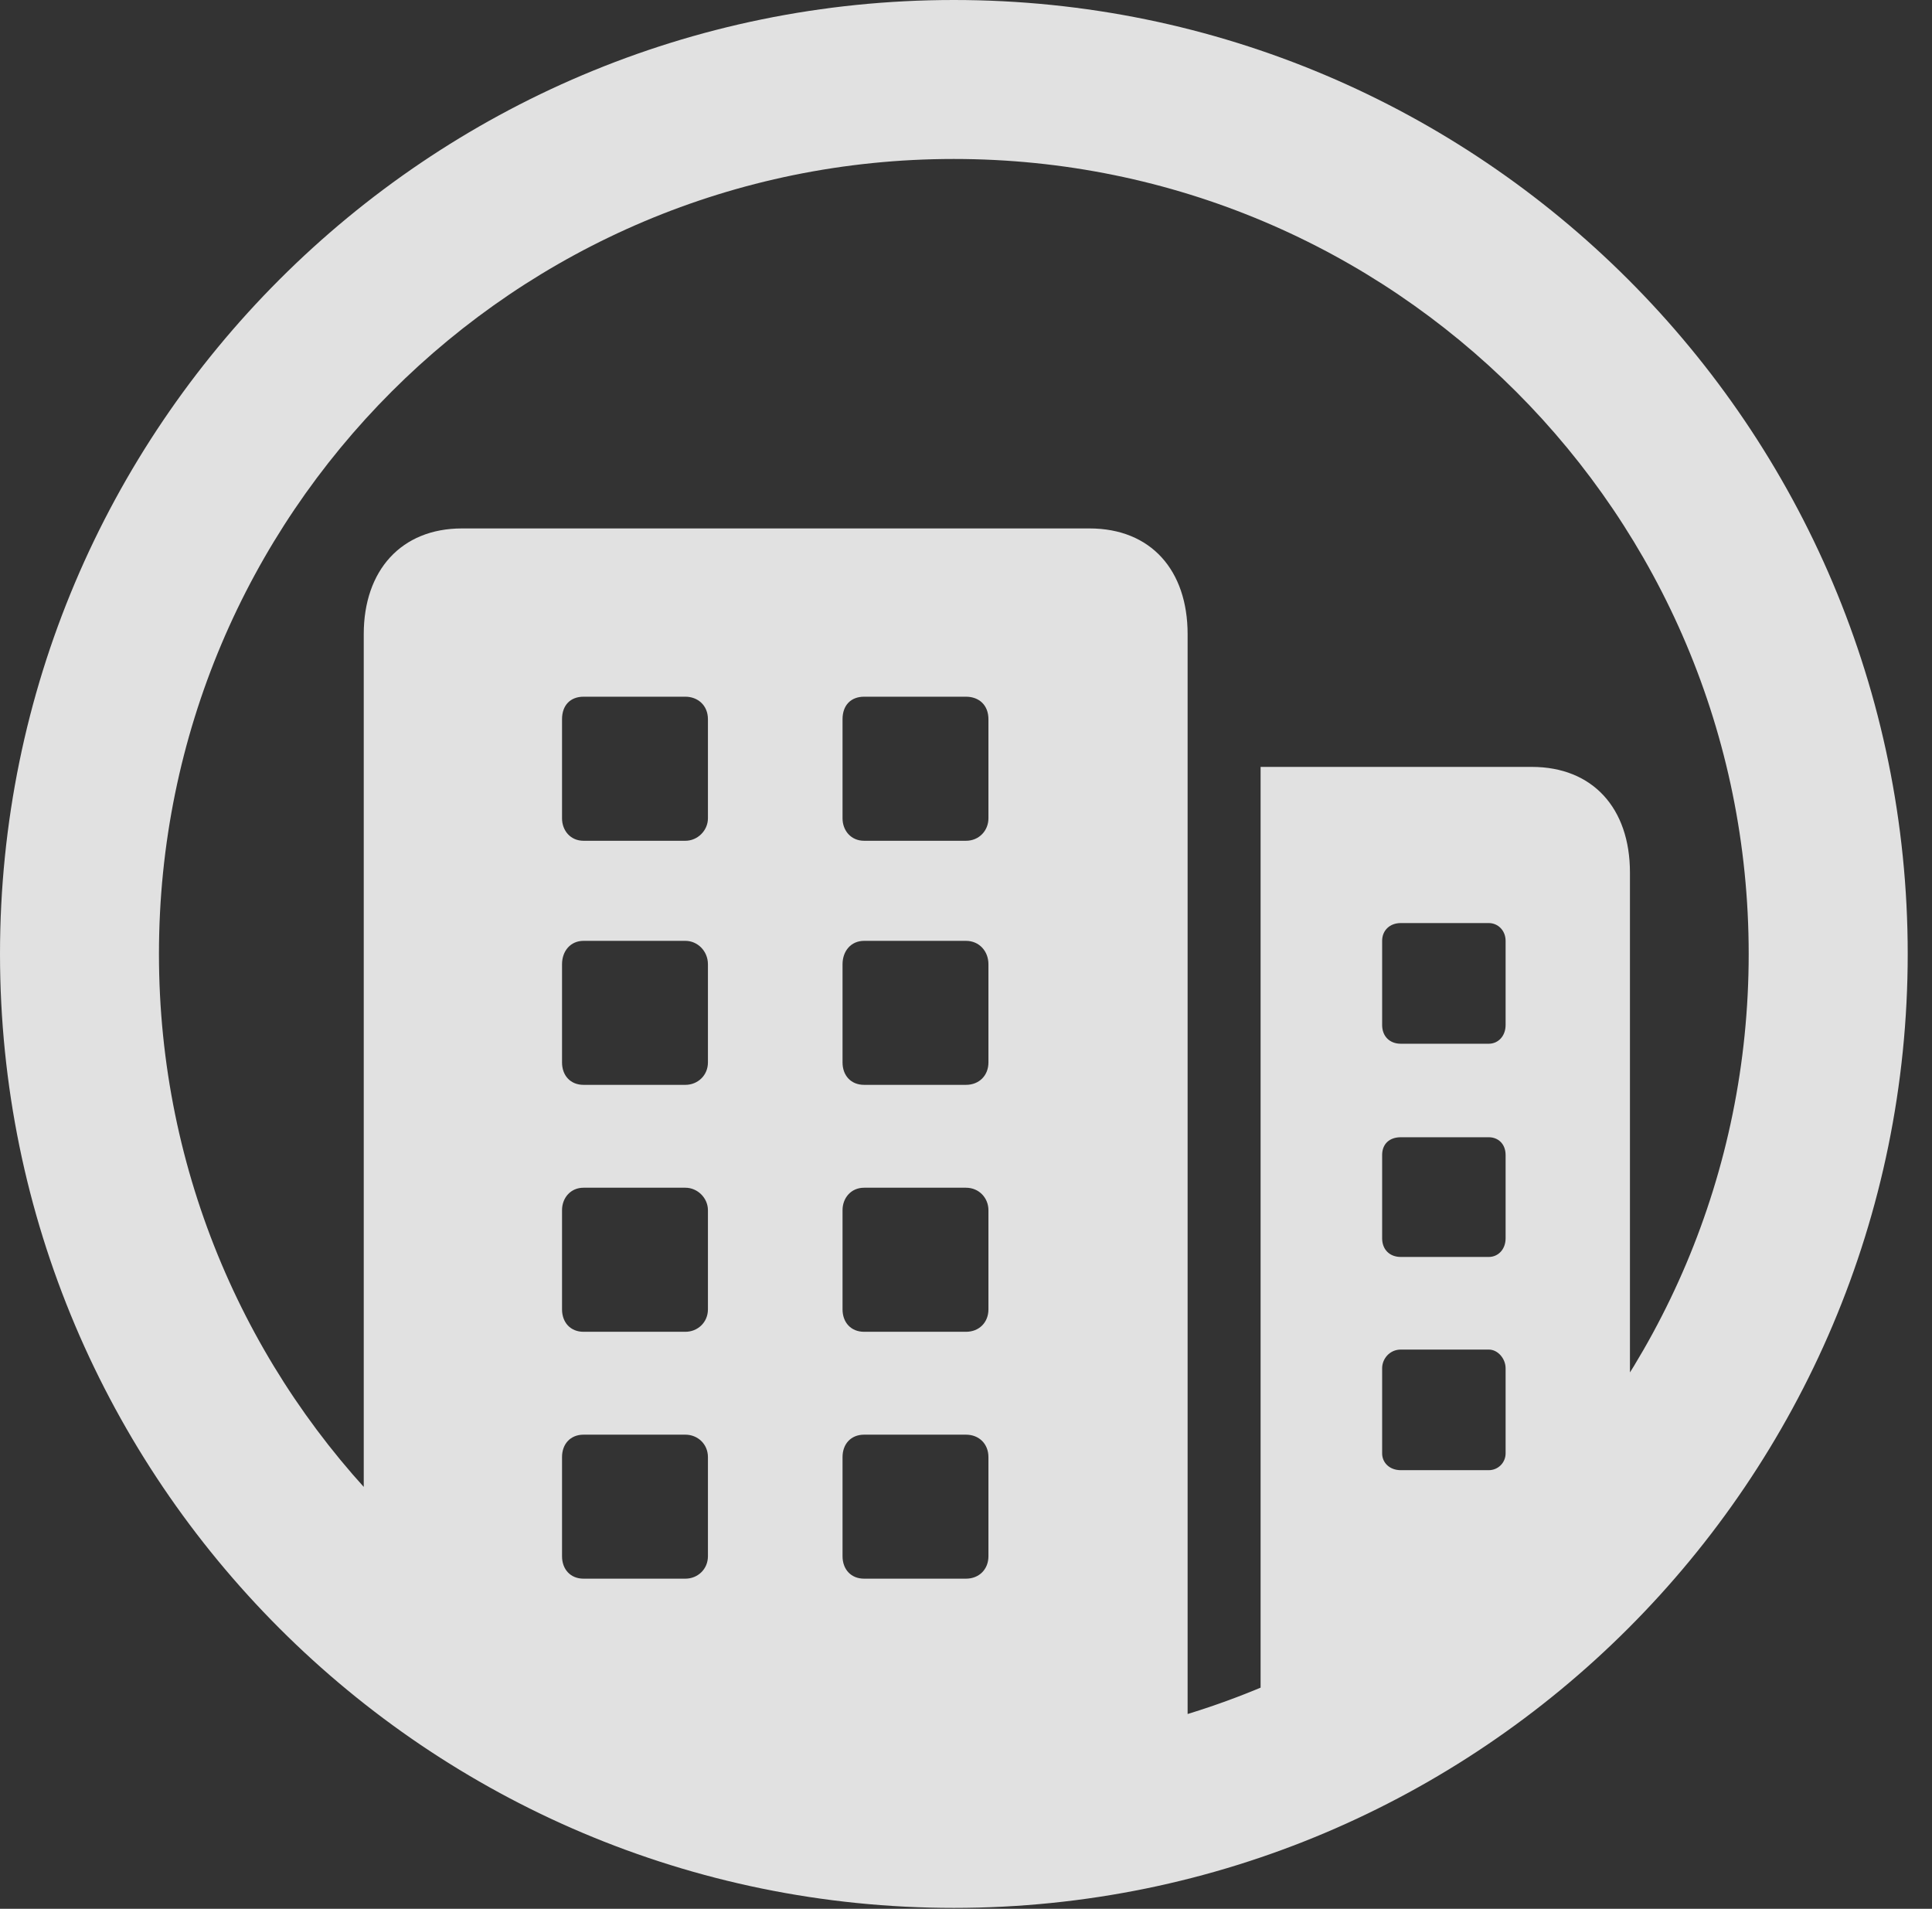 <?xml version="1.0" encoding="UTF-8"?>
<!--Generator: Apple Native CoreSVG 326-->
<!DOCTYPE svg
PUBLIC "-//W3C//DTD SVG 1.1//EN"
       "http://www.w3.org/Graphics/SVG/1.1/DTD/svg11.dtd">
<svg version="1.1" xmlns="http://www.w3.org/2000/svg" xmlns:xlink="http://www.w3.org/1999/xlink" viewBox="0 0 28.246 27.904">
 <rect x="0" y="0" width="28.246" height="27.904" fill="#333333" stroke="none"/>
 <g>
  <rect height="27.904" opacity="0" width="28.246" x="0" y="0"/>
  <path d="M13.945 27.891C21.643 27.891 27.891 21.643 27.891 13.945C27.891 6.248 21.643 0 13.945 0C6.248 0 0 6.248 0 13.945C0 21.643 6.248 27.891 13.945 27.891ZM13.945 25.566C7.52 25.566 2.324 20.371 2.324 13.945C2.324 7.52 7.52 2.324 13.945 2.324C20.371 2.324 25.566 7.52 25.566 13.945C25.566 20.371 20.371 25.566 13.945 25.566ZM13.945 26.729C15.135 26.729 16.283 26.564 17.363 26.223L17.363 9.27C17.363 8.34 16.83 7.725 15.928 7.725L6.754 7.725C5.865 7.725 5.318 8.34 5.318 9.27L5.318 22.914C7.438 25.266 10.5 26.729 13.945 26.729ZM8.531 23.078C8.34 23.078 8.217 22.941 8.217 22.75L8.217 21.301C8.217 21.109 8.34 20.973 8.531 20.973L10.021 20.973C10.199 20.973 10.35 21.109 10.35 21.301L10.35 22.75C10.35 22.941 10.199 23.078 10.021 23.078ZM12.633 23.078C12.441 23.078 12.318 22.941 12.318 22.75L12.318 21.301C12.318 21.109 12.441 20.973 12.633 20.973L14.123 20.973C14.315 20.973 14.451 21.109 14.451 21.301L14.451 22.75C14.451 22.941 14.315 23.078 14.123 23.078ZM8.531 19.469C8.34 19.469 8.217 19.332 8.217 19.141L8.217 17.691C8.217 17.514 8.34 17.363 8.531 17.363L10.021 17.363C10.199 17.363 10.35 17.514 10.35 17.691L10.35 19.141C10.35 19.332 10.199 19.469 10.021 19.469ZM12.633 19.469C12.441 19.469 12.318 19.332 12.318 19.141L12.318 17.691C12.318 17.514 12.441 17.363 12.633 17.363L14.123 17.363C14.315 17.363 14.451 17.514 14.451 17.691L14.451 19.141C14.451 19.332 14.315 19.469 14.123 19.469ZM8.531 15.859C8.34 15.859 8.217 15.723 8.217 15.531L8.217 14.096C8.217 13.904 8.34 13.754 8.531 13.754L10.021 13.754C10.199 13.754 10.35 13.904 10.35 14.096L10.35 15.531C10.35 15.723 10.199 15.859 10.021 15.859ZM12.633 15.859C12.441 15.859 12.318 15.723 12.318 15.531L12.318 14.096C12.318 13.904 12.441 13.754 12.633 13.754L14.123 13.754C14.315 13.754 14.451 13.904 14.451 14.096L14.451 15.531C14.451 15.723 14.315 15.859 14.123 15.859ZM8.531 12.291C8.34 12.291 8.217 12.141 8.217 11.963L8.217 10.514C8.217 10.309 8.34 10.185 8.531 10.185L10.021 10.185C10.199 10.185 10.35 10.309 10.35 10.514L10.35 11.963C10.35 12.141 10.199 12.291 10.021 12.291ZM12.633 12.291C12.441 12.291 12.318 12.141 12.318 11.963L12.318 10.514C12.318 10.309 12.441 10.185 12.633 10.185L14.123 10.185C14.315 10.185 14.451 10.309 14.451 10.514L14.451 11.963C14.451 12.141 14.315 12.291 14.123 12.291ZM18.43 25.854C20.686 24.91 22.572 23.283 23.83 21.219L23.83 12.756C23.83 11.812 23.283 11.211 22.395 11.211L18.43 11.211ZM20.48 21.492C20.316 21.492 20.207 21.383 20.207 21.246L20.207 20.002C20.207 19.865 20.316 19.729 20.48 19.729L21.766 19.729C21.902 19.729 22.012 19.865 22.012 20.002L22.012 21.246C22.012 21.383 21.902 21.492 21.766 21.492ZM20.48 18.375C20.316 18.375 20.207 18.266 20.207 18.102L20.207 16.885C20.207 16.721 20.316 16.625 20.48 16.625L21.766 16.625C21.902 16.625 22.012 16.721 22.012 16.885L22.012 18.102C22.012 18.266 21.902 18.375 21.766 18.375ZM20.48 15.258C20.316 15.258 20.207 15.148 20.207 14.984L20.207 13.754C20.207 13.604 20.316 13.494 20.48 13.494L21.766 13.494C21.902 13.494 22.012 13.604 22.012 13.754L22.012 14.984C22.012 15.148 21.902 15.258 21.766 15.258Z" fill="white" fill-opacity="0.85"/>
 </g>
</svg>
